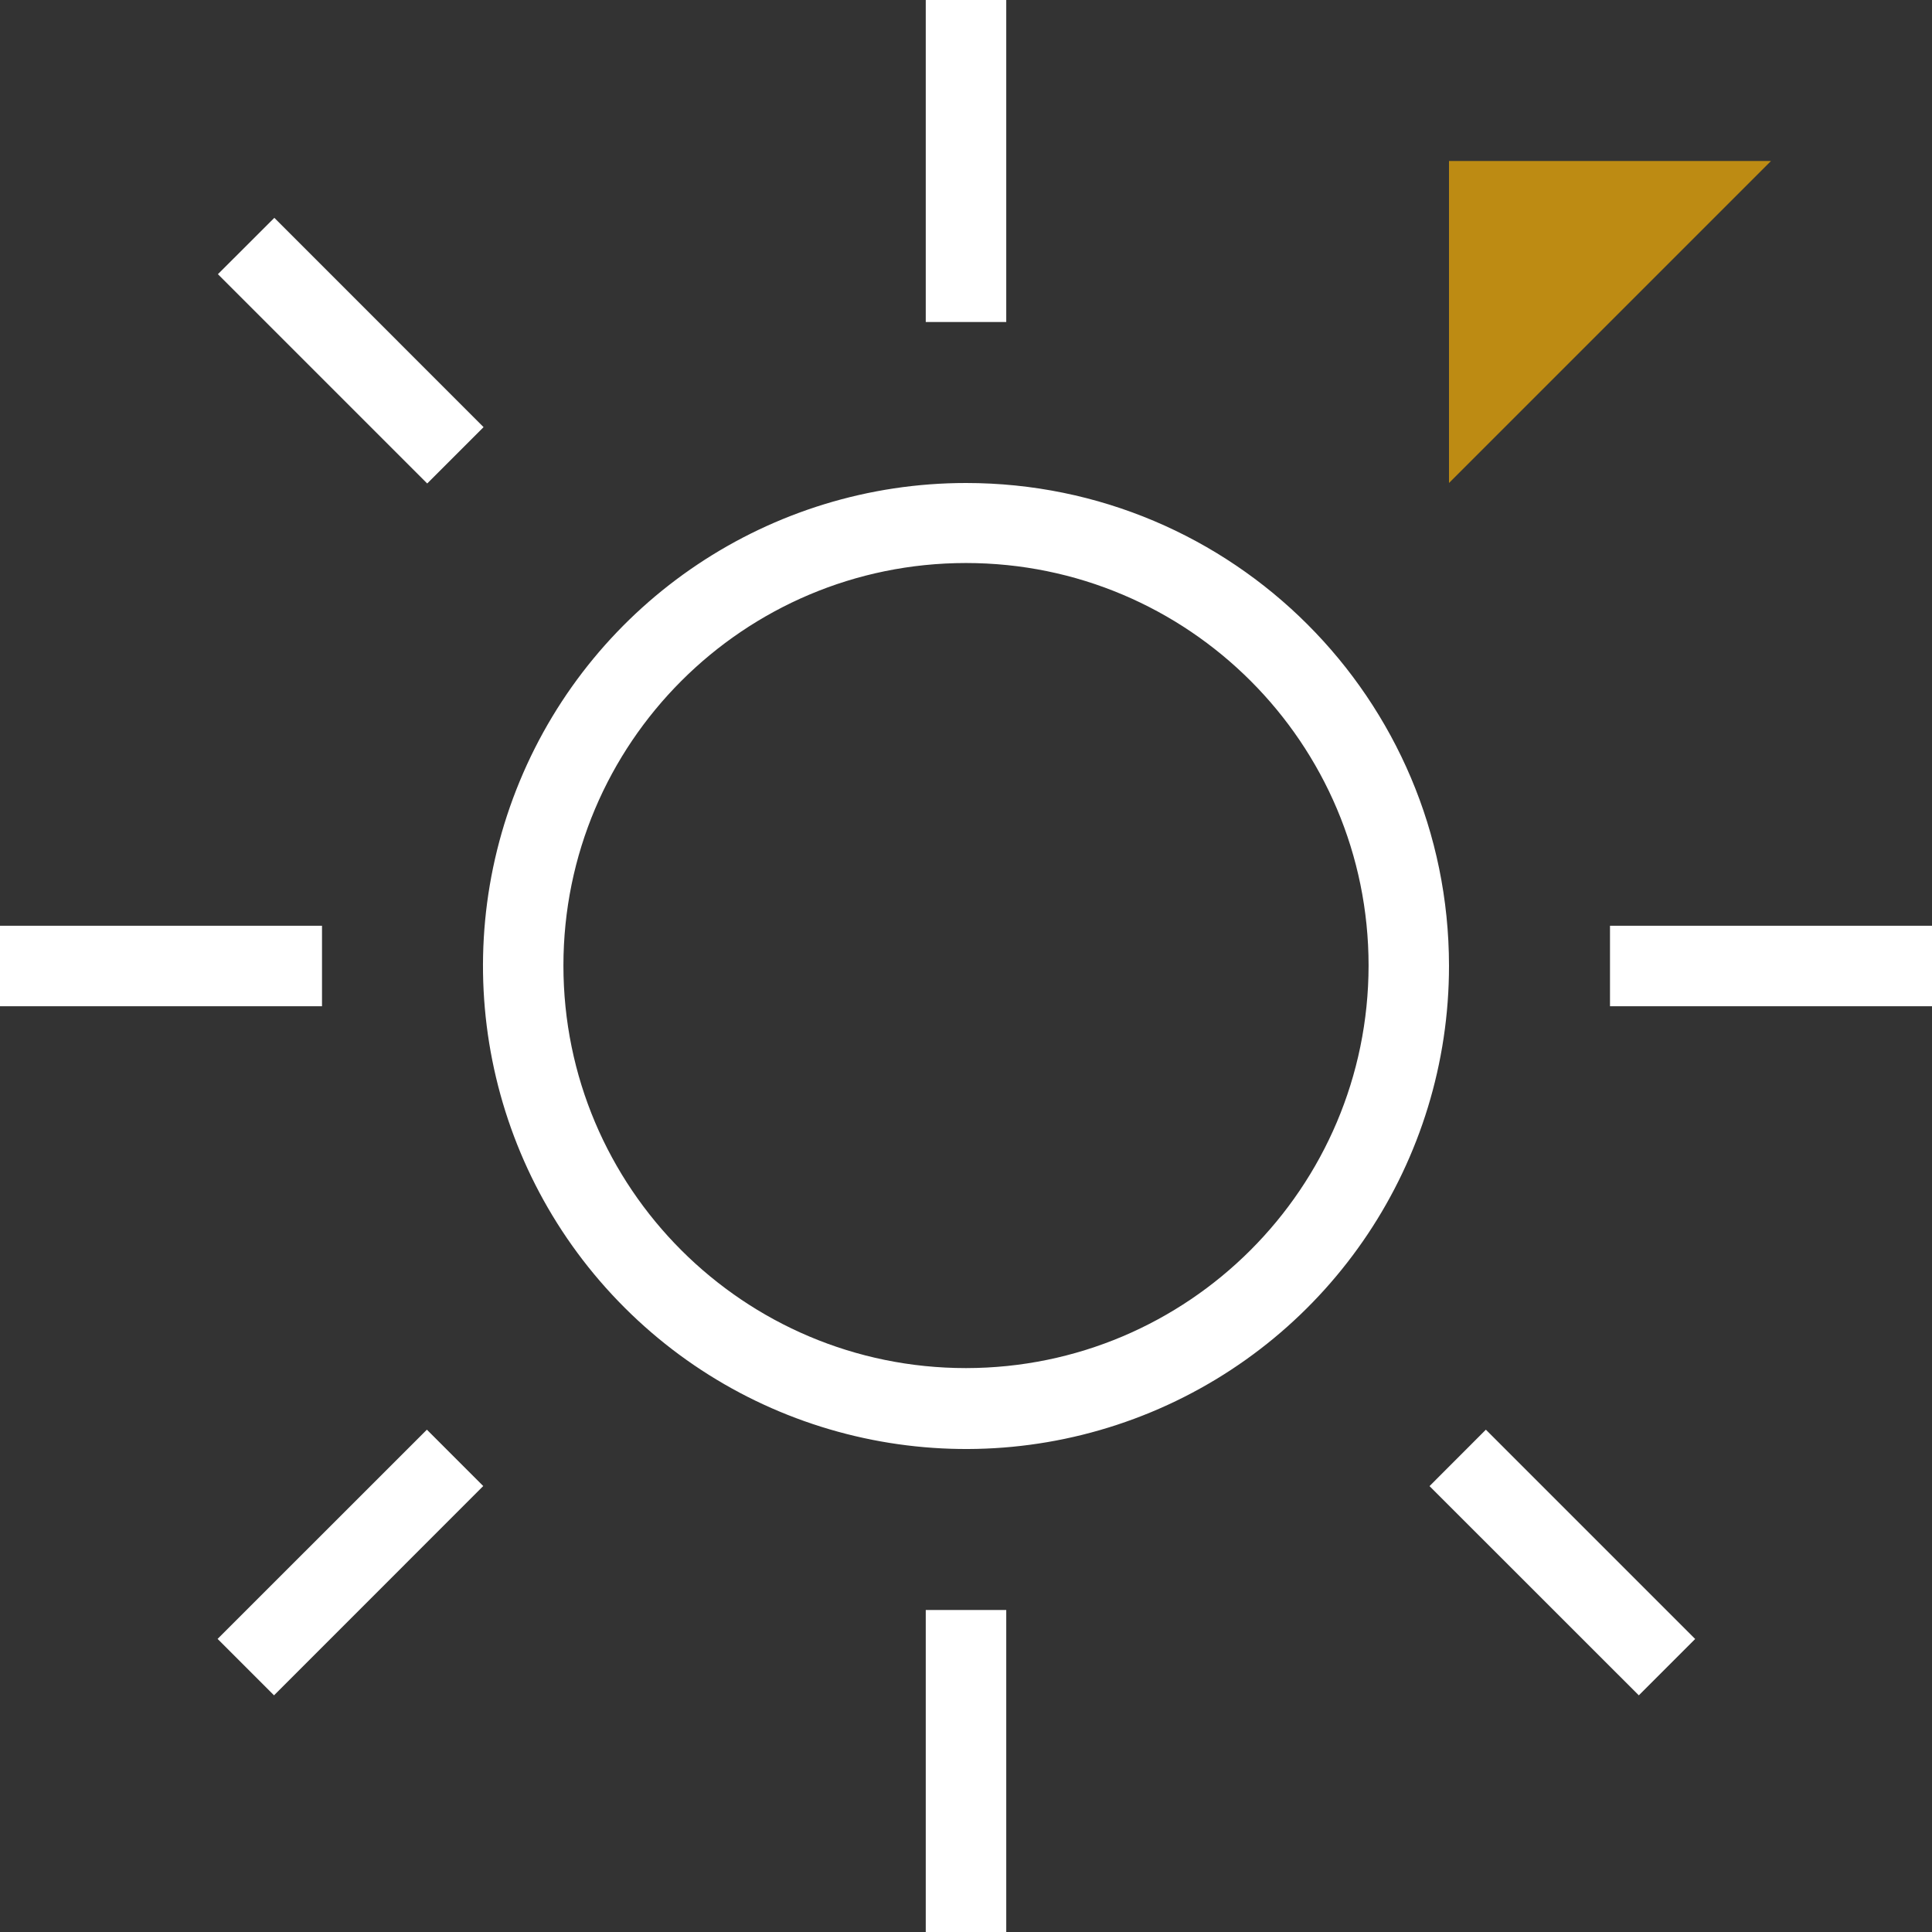 <svg width="24" height="24" viewBox="0 0 24 24" fill="none" xmlns="http://www.w3.org/2000/svg">
<rect x="0" y="0" width="24" height="24" fill="#333333" stroke="none"/>
<path d="M24 11.5H20V12.5H24V11.5Z" fill="white"/>
<path d="M4 11.5H0V12.5H4V11.5Z" fill="white"/>
<path d="M12.5 0H11.5V4H12.5V0Z" fill="white"/>
<path d="M12.5 20H11.5V24H12.5V20Z" fill="white"/>
<path d="M2.703 20.359L5.303 17.76L6.003 18.46L3.404 21.06L2.703 20.359Z" fill="white"/>
<path d="M17.758 18.461L18.458 17.76L21.058 20.36L20.358 21.06L17.758 18.461Z" fill="white"/>
<path d="M2.707 3.406L3.408 2.706L6.007 5.306L5.307 6.006L2.707 3.406Z" fill="white"/>
<path d="M12 6C9.573 6 7.385 7.462 6.456 9.705C5.528 11.948 6.042 14.529 7.759 16.244C9.476 17.96 12.058 18.472 14.3 17.542C16.542 16.611 18.002 14.422 18 11.995C17.997 8.683 15.312 6 12 6ZM12 16.995C9.238 16.995 6.999 14.757 6.999 11.995C6.999 9.233 9.238 6.994 12 6.994C14.762 6.994 17.001 9.233 17.001 11.995C16.998 14.755 14.761 16.993 12 16.995Z" fill="white"/>
<path d="M18 2V6L22 2H18Z" fill="#BD8B13"/>
</svg>

